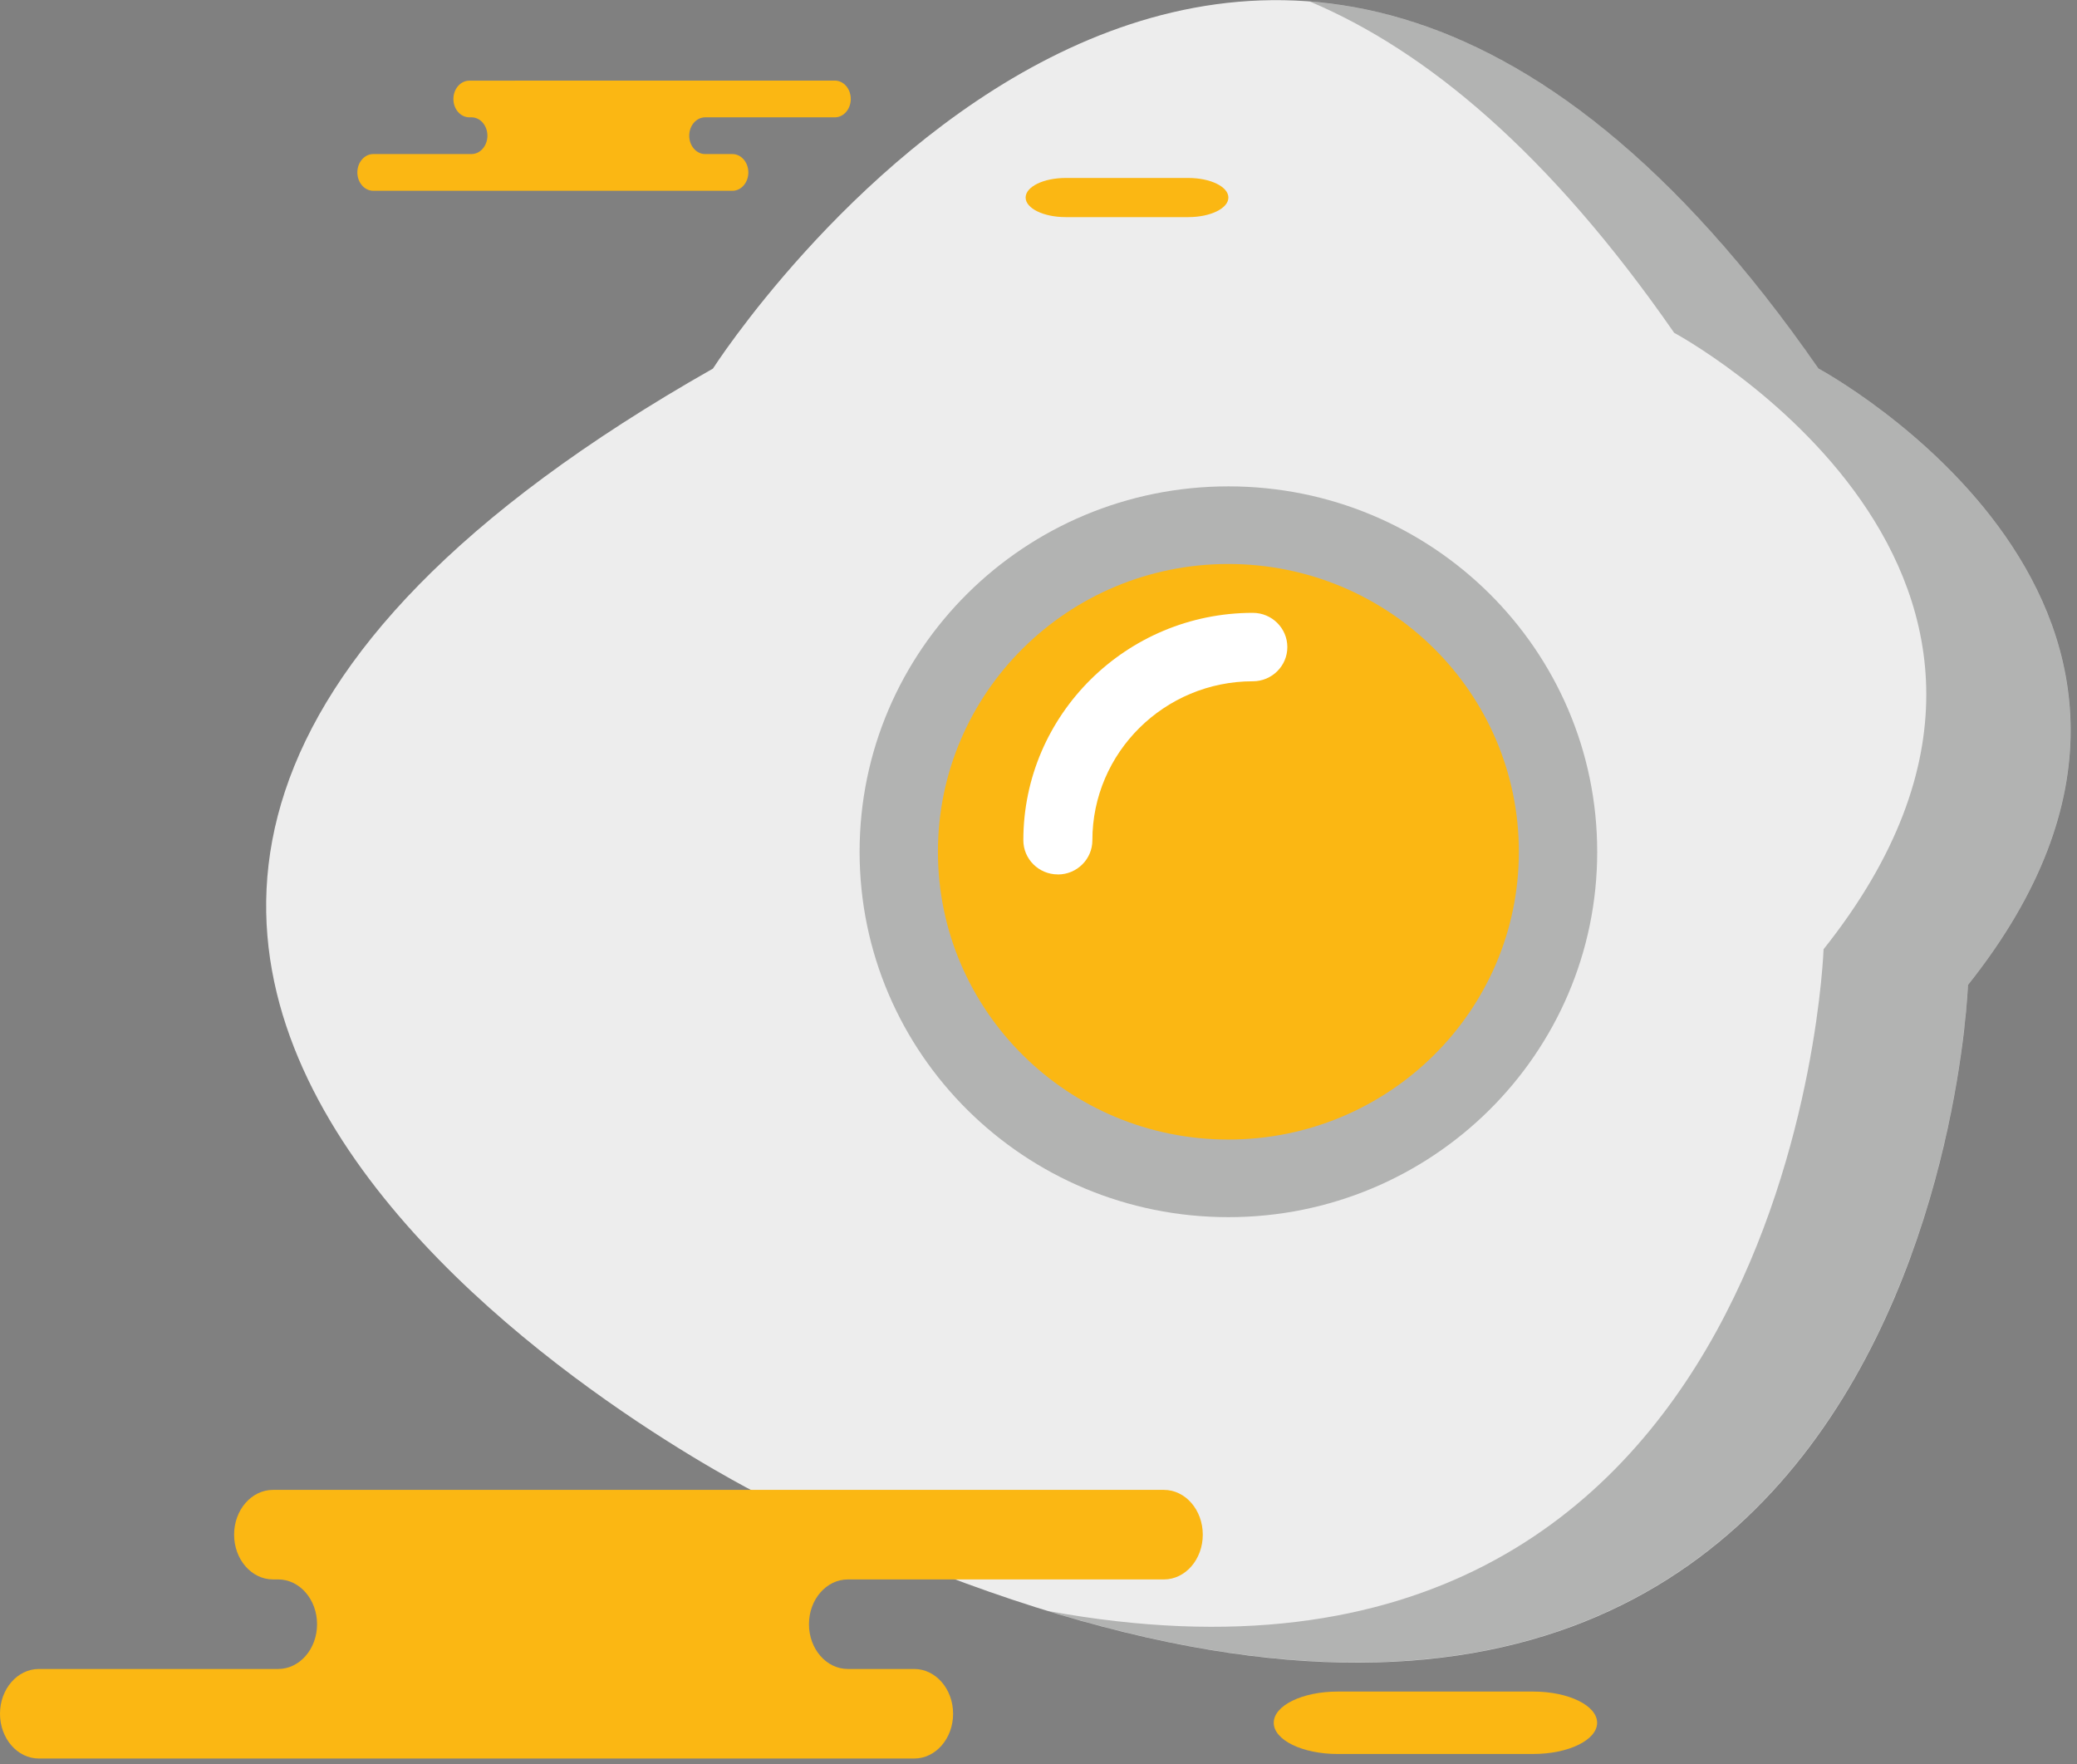 <svg xmlns="http://www.w3.org/2000/svg" preserveAspectRatio="xMidYMid" width="219" height="186" viewBox="0 0 219 186"><rect x="0" y="0" width="219" height="186" fill="#808080" stroke="none"/><defs><style>.cls-3{fill:#ededed}.cls-4{fill:#020403;opacity:.25}.cls-6{fill:#fbb713}.cls-7{fill:#fff}</style></defs><g id="group-77svg" fill-rule="evenodd"><path d="M75.175 38.856s55.923-87.392 116.57 0c0 0 47.26 25.42 15.756 64.99 0 0-3.932 114.476-127.6 53.614 0 0-113.42-56.96-4.72-118.604z" id="path-1" class="cls-3"/><path d="M191.746 38.856C172.898 11.696 154.51 1.426 138.11.16c12.23 5.16 25.21 15.897 38.415 34.926 0 0 47.26 25.42 15.754 64.99 0 0-2.91 84.204-81.76 69.77 93.7 28.73 96.975-66 96.975-66 31.505-39.57-15.755-64.99-15.755-64.99z" id="path-2" class="cls-4"/><path d="M168.41 89.8c0 21.275-17.41 38.522-38.888 38.522-21.476 0-38.885-17.247-38.885-38.522 0-21.276 17.41-38.523 38.885-38.523 21.477 0 38.887 17.247 38.887 38.523z" id="path-3" class="cls-4"/><path d="M160.15 89.8c0 16.757-13.712 30.34-30.628 30.34-16.914 0-30.627-13.583-30.627-30.34 0-16.757 13.713-30.34 30.627-30.34 16.916 0 30.628 13.583 30.628 30.34z" id="path-4" class="cls-6"/><path d="M111.54 92.188c-2.01 0-3.638-1.614-3.638-3.605 0-13.22 10.856-23.972 24.196-23.972 2.01 0 3.64 1.62 3.64 3.61 0 1.99-1.63 3.605-3.64 3.605-9.328 0-16.918 7.52-16.918 16.764 0 1.99-1.628 3.604-3.64 3.604z" id="path-5" class="cls-7"/><path d="M40.52 157.075H28.78c-2.262 0-4.096 2.115-4.096 4.72 0 2.608 1.834 4.72 4.097 4.72h.55c2.267 0 4.1 2.114 4.1 4.722 0 2.607-1.833 4.72-4.1 4.72H4.097c-2.262 0-4.097 2.114-4.097 4.72 0 2.607 1.834 4.72 4.096 4.72h92.302c2.263 0 4.097-2.113 4.097-4.72 0-2.606-1.834-4.72-4.098-4.72h-7.002c-2.262 0-4.097-2.113-4.097-4.72 0-2.608 1.835-4.72 4.097-4.72h33.327c2.268 0 4.1-2.114 4.1-4.72 0-2.607-1.832-4.722-4.1-4.722h-82.2z" id="path-6" class="cls-6"/><path d="M141.04 184.92c-3.72 0-6.736-1.474-6.736-3.29 0-1.82 3.016-3.292 6.735-3.292h20.63c3.72 0 6.733 1.473 6.733 3.29 0 1.818-3.015 3.29-6.735 3.29h-20.63z" id="path-7" class="cls-6"/><path d="M54.303 8.503h-4.815c-.93 0-1.682.867-1.682 1.936 0 1.07.753 1.93 1.682 1.93h.224c.928 0 1.68.867 1.68 1.936 0 1.07-.752 1.936-1.68 1.936H39.36c-.927 0-1.68.867-1.68 1.937s.753 1.937 1.68 1.937h37.866c.927 0 1.68-.865 1.68-1.935s-.753-1.937-1.68-1.937h-2.873c-.93 0-1.68-.866-1.68-1.936 0-1.07.75-1.936 1.68-1.936h13.672c.93 0 1.68-.867 1.68-1.937s-.75-1.937-1.68-1.937H54.303z" id="path-8" class="cls-6"/><path d="M112.362 22.89c-2.33 0-4.22-.923-4.22-2.063 0-1.14 1.89-2.064 4.22-2.064h12.94c2.33 0 4.22.924 4.22 2.064 0 1.14-1.89 2.063-4.22 2.063h-12.94z" id="path-9" class="cls-6"/></g></svg>